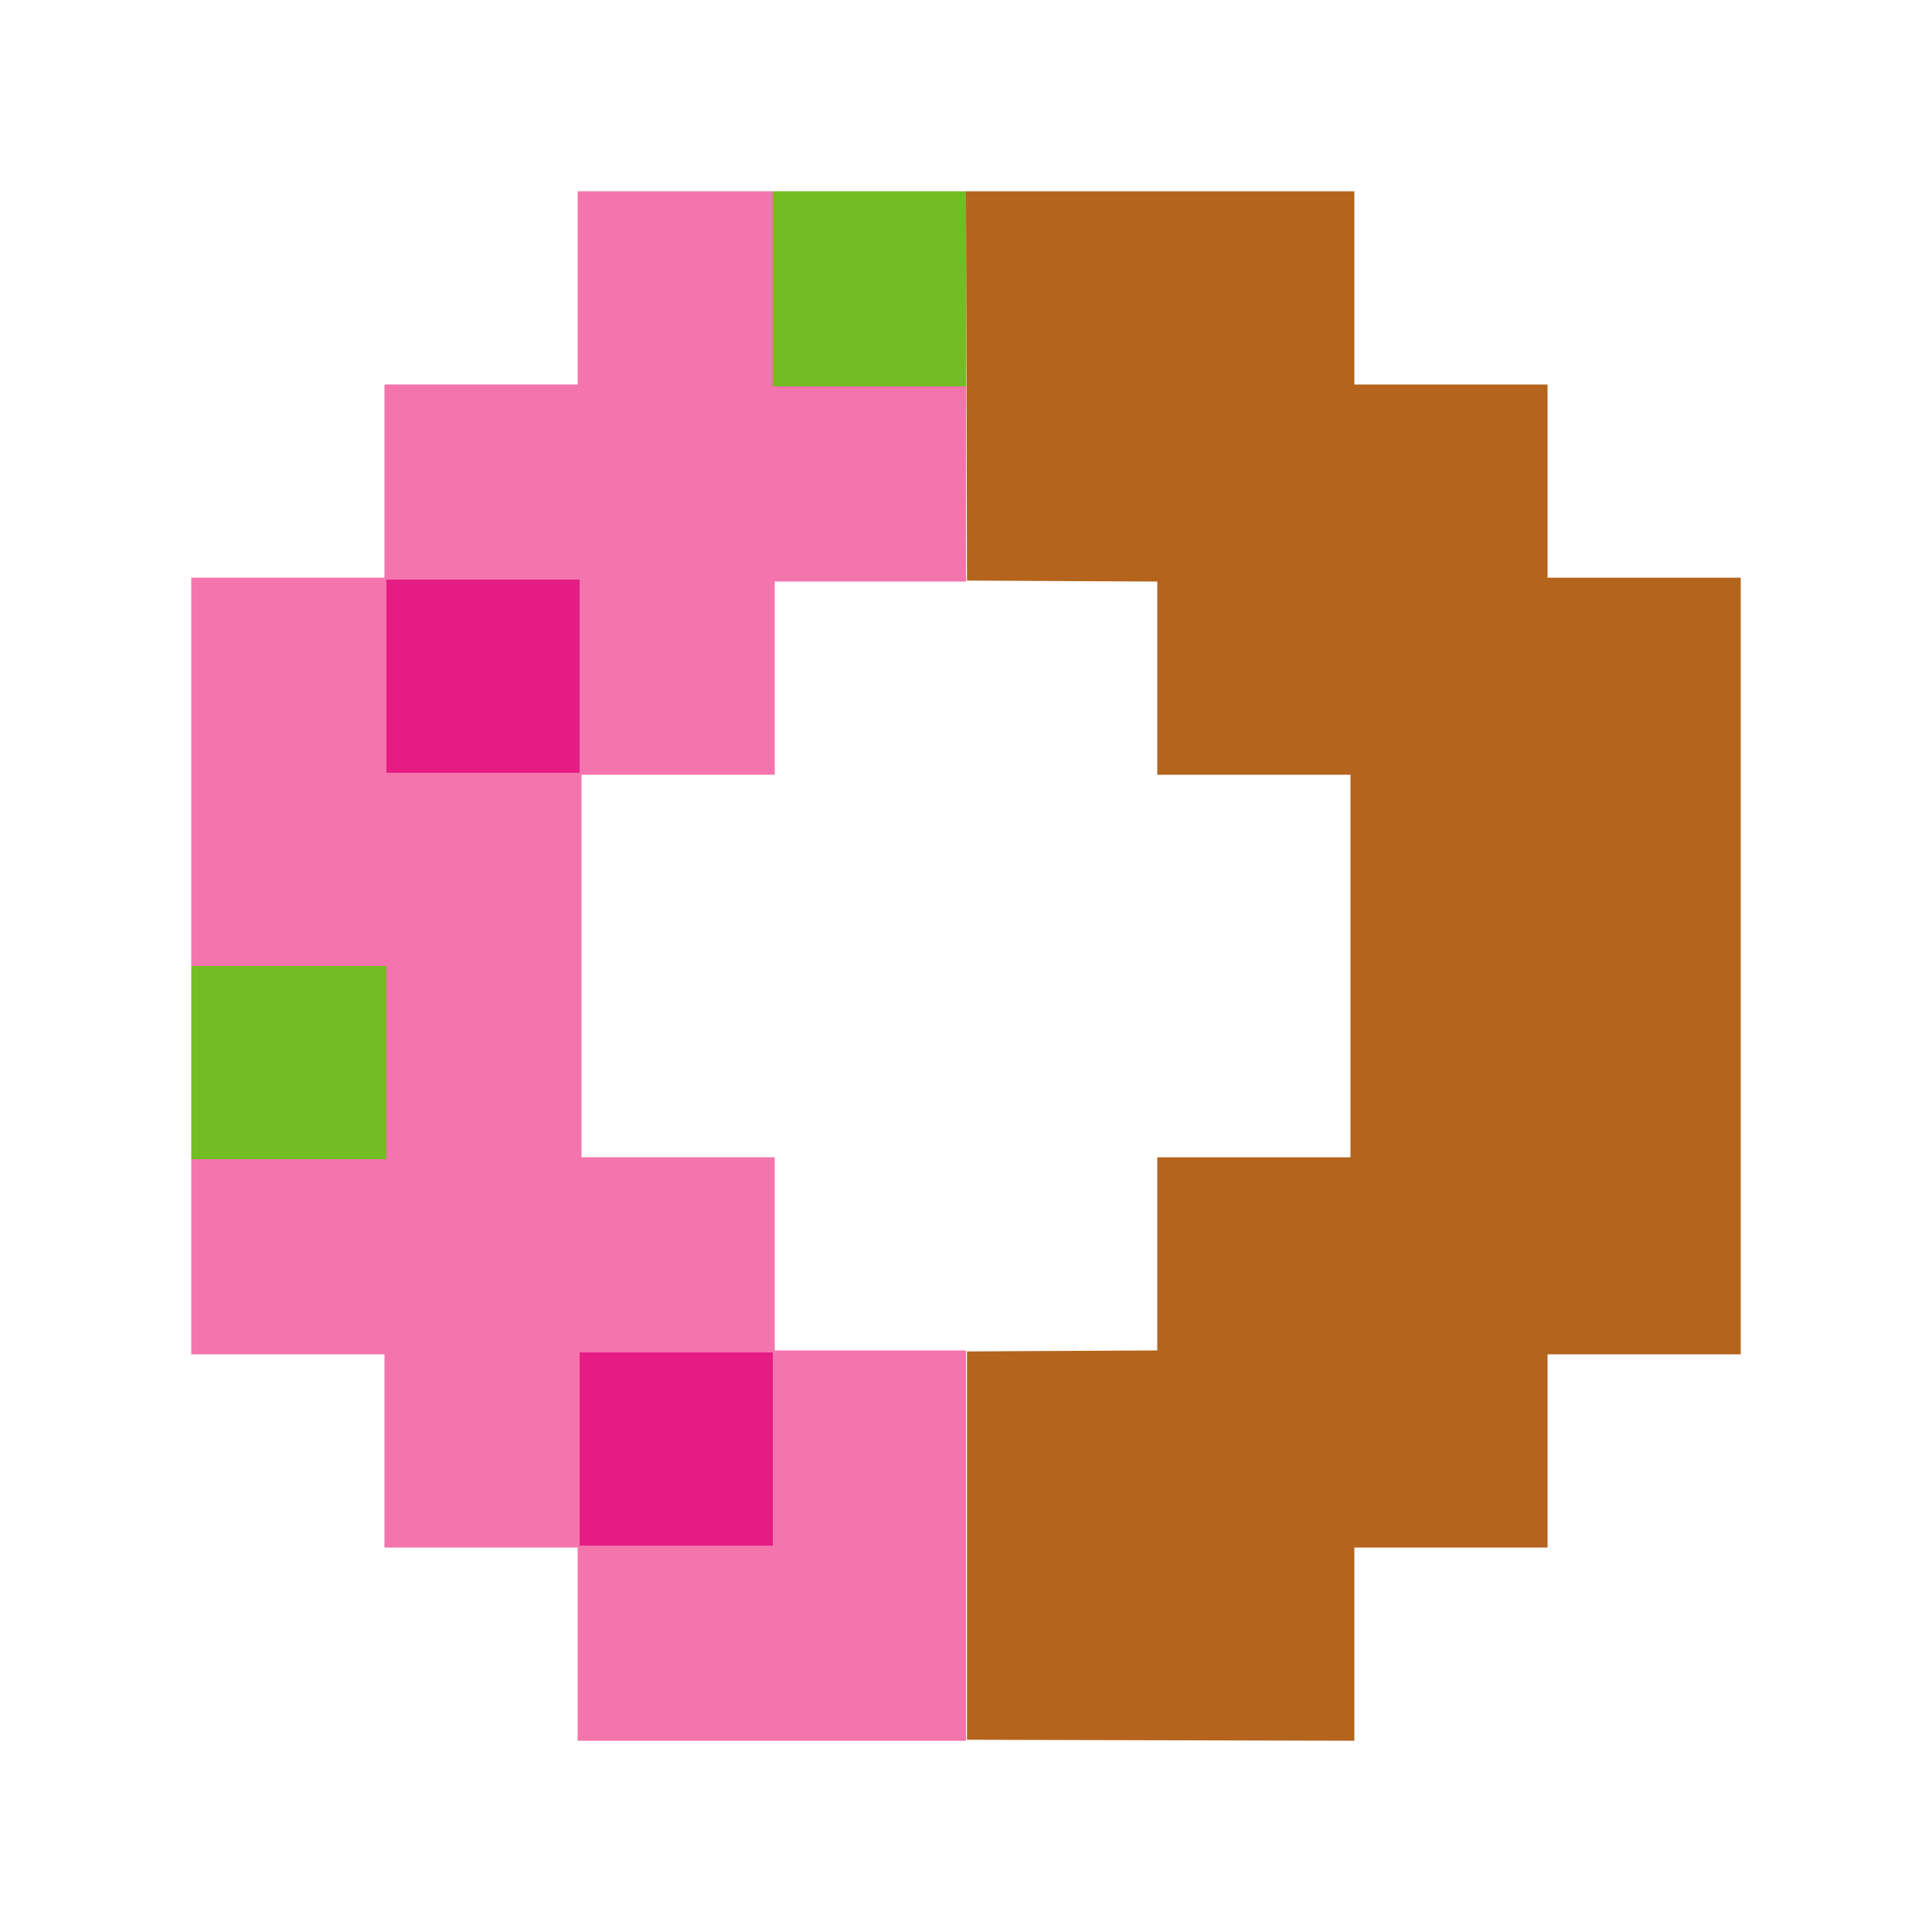 <svg id="svg" version="1.1" xmlns="http://www.w3.org/2000/svg" xmlns:xlink="http://www.w3.org/1999/xlink" width="400" height="400" viewBox="0, 0, 400,400"><g id="svgg"><path id="path0" d="M200.098 79.900 L 200.200 120.200 219.900 120.304 L 239.600 120.408 239.600 140.404 L 239.600 160.400 259.600 160.400 L 279.600 160.400 279.600 200.000 L 279.600 239.600 259.600 239.600 L 239.600 239.600 239.600 259.596 L 239.600 279.592 219.900 279.696 L 200.200 279.800 200.200 320.000 L 200.200 360.200 240.300 360.302 L 280.400 360.404 280.400 340.402 L 280.400 320.400 300.400 320.400 L 320.400 320.400 320.400 300.400 L 320.400 280.400 340.400 280.400 L 360.400 280.400 360.400 200.000 L 360.400 119.600 340.400 119.600 L 320.400 119.600 320.400 99.600 L 320.400 79.600 300.400 79.600 L 280.400 79.600 280.400 59.600 L 280.400 39.600 240.198 39.600 L 199.996 39.600 200.098 79.900 " stroke="none" fill="#b4641c" fill-rule="evenodd"></path><path id="path1" d="M119.600 59.600 L 119.600 79.600 99.600 79.600 L 79.600 79.600 79.600 99.600 L 79.600 119.600 59.600 119.600 L 39.600 119.600 39.600 159.800 L 39.600 200.000 59.800 200.000 L 80.000 200.000 80.000 220.000 L 80.000 240.000 59.800 240.000 L 39.600 240.000 39.600 260.200 L 39.600 280.400 59.600 280.400 L 79.600 280.400 79.600 300.400 L 79.600 320.400 99.600 320.400 L 119.600 320.400 119.600 340.400 L 119.600 360.400 159.800 360.400 L 200.000 360.400 200.000 320.000 L 200.000 279.600 180.200 279.600 L 160.400 279.600 160.400 259.600 L 160.400 239.600 140.400 239.600 L 120.400 239.600 120.400 200.000 L 120.400 160.400 140.400 160.400 L 160.400 160.400 160.400 140.400 L 160.400 120.400 180.200 120.400 L 200.000 120.400 200.000 100.200 L 200.000 80.000 180.000 80.000 L 160.000 80.000 160.000 59.800 L 160.000 39.600 139.800 39.600 L 119.600 39.600 119.600 59.600 M120.000 140.000 L 120.000 160.000 100.000 160.000 L 80.000 160.000 80.000 140.000 L 80.000 120.000 100.000 120.000 L 120.000 120.000 120.000 140.000 M160.000 300.000 L 160.000 320.000 140.000 320.000 L 120.000 320.000 120.000 300.000 L 120.000 280.000 140.000 280.000 L 160.000 280.000 160.000 300.000 " stroke="none" fill="#f474ac" fill-rule="evenodd"></path><path id="path2" d="M80.000 140.000 L 80.000 160.000 100.000 160.000 L 120.000 160.000 120.000 140.000 L 120.000 120.000 100.000 120.000 L 80.000 120.000 80.000 140.000 M120.000 300.000 L 120.000 320.000 140.000 320.000 L 160.000 320.000 160.000 300.000 L 160.000 280.000 140.000 280.000 L 120.000 280.000 120.000 300.000 " stroke="none" fill="#e41c84" fill-rule="evenodd"></path><path id="path3" d="M160.000 59.800 L 160.000 80.000 180.000 80.000 L 200.000 80.000 200.000 59.800 L 200.000 39.600 180.000 39.600 L 160.000 39.600 160.000 59.800 M39.600 220.000 L 39.600 240.000 59.800 240.000 L 80.000 240.000 80.000 220.000 L 80.000 200.000 59.800 200.000 L 39.600 200.000 39.600 220.000 " stroke="none" fill="#74bc24" fill-rule="evenodd"></path><path id="path4" d="" stroke="none" fill="#d85440" fill-rule="evenodd"></path></g></svg>